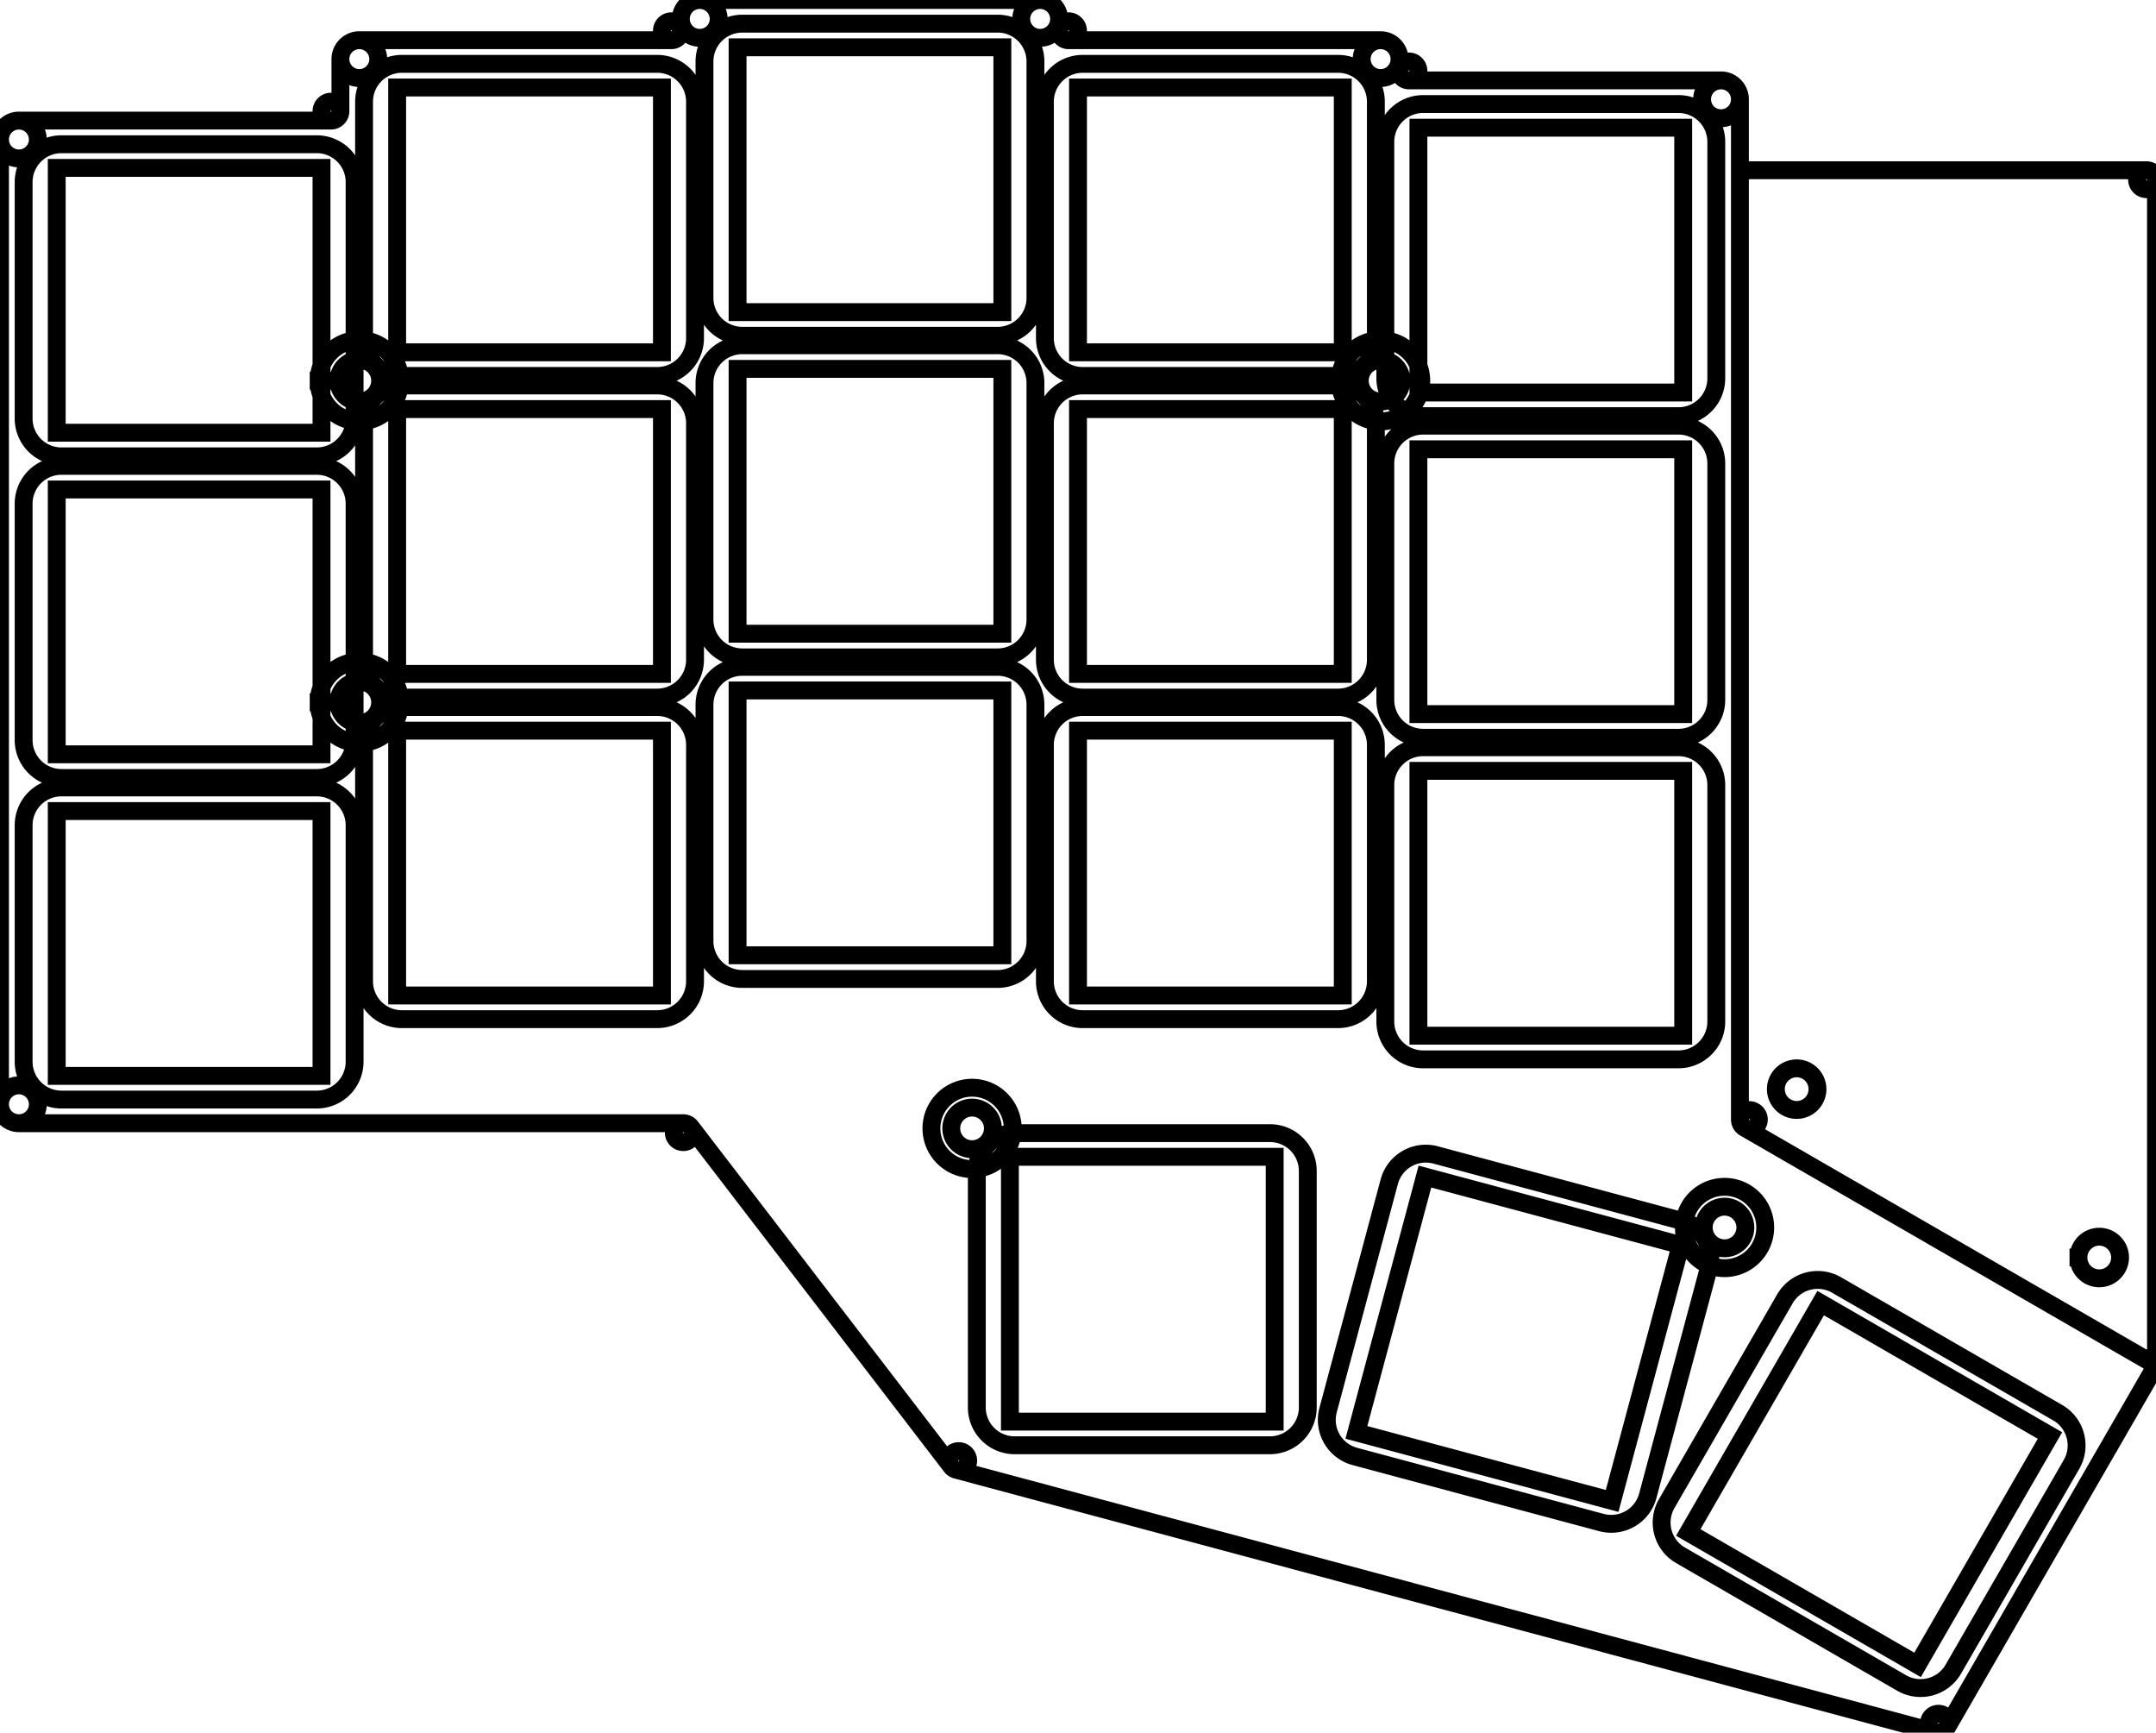 <svg width="114mm" height="91.593mm" viewBox="0 0 114 91.593" xmlns="http://www.w3.org/2000/svg"><g id="svgGroup" stroke-linecap="round" fill-rule="evenodd" font-size="9pt" stroke="#000" stroke-width="0.25mm" fill="none" style="stroke:#000;stroke-width:0.25mm;fill:none"><path d="M 114 9.5 L 114 72.04 A 0.5 0.5 0 0 1 113.933 72.29 L 102.933 91.343 M 88.86 82.217 L 100.552 88.967 A 2 2 0 0 0 103.284 88.235 L 109.534 77.41 A 2 2 0 0 0 108.802 74.678 L 97.11 67.928 A 2 2 0 0 0 94.378 68.66 L 88.128 79.485 A 2 2 0 0 0 88.86 82.217 Z M 3.25 58.125 L 16.75 58.125 A 2 2 0 0 0 18.75 56.125 L 18.75 43.625 A 2 2 0 0 0 16.75 41.625 L 3.25 41.625 A 2 2 0 0 0 1.25 43.625 L 1.25 56.125 A 2 2 0 0 0 3.25 58.125 Z M 3.25 41.125 L 16.75 41.125 A 2 2 0 0 0 18.75 39.125 L 18.75 26.625 A 2 2 0 0 0 16.75 24.625 L 3.25 24.625 A 2 2 0 0 0 1.25 26.625 L 1.25 39.125 A 2 2 0 0 0 3.25 41.125 Z M 3.25 24.125 L 16.75 24.125 A 2 2 0 0 0 18.75 22.125 L 18.75 9.625 A 2 2 0 0 0 16.75 7.625 L 3.25 7.625 A 2 2 0 0 0 1.25 9.625 L 1.25 22.125 A 2 2 0 0 0 3.25 24.125 Z M 21.25 53.875 L 34.75 53.875 A 2 2 0 0 0 36.75 51.875 L 36.75 39.375 A 2 2 0 0 0 34.75 37.375 L 21.25 37.375 A 2 2 0 0 0 19.25 39.375 L 19.25 51.875 A 2 2 0 0 0 21.25 53.875 Z M 21.25 36.875 L 34.75 36.875 A 2 2 0 0 0 36.75 34.875 L 36.75 22.375 A 2 2 0 0 0 34.75 20.375 L 21.25 20.375 A 2 2 0 0 0 19.25 22.375 L 19.25 34.875 A 2 2 0 0 0 21.25 36.875 Z M 21.25 19.875 L 34.75 19.875 A 2 2 0 0 0 36.75 17.875 L 36.75 5.375 A 2 2 0 0 0 34.75 3.375 L 21.25 3.375 A 2 2 0 0 0 19.25 5.375 L 19.25 17.875 A 2 2 0 0 0 21.25 19.875 Z M 39.25 51.75 L 52.75 51.75 A 2 2 0 0 0 54.75 49.75 L 54.75 37.25 A 2 2 0 0 0 52.75 35.25 L 39.25 35.25 A 2 2 0 0 0 37.25 37.25 L 37.25 49.75 A 2 2 0 0 0 39.25 51.75 Z M 39.25 34.75 L 52.75 34.75 A 2 2 0 0 0 54.75 32.75 L 54.75 20.25 A 2 2 0 0 0 52.75 18.25 L 39.25 18.25 A 2 2 0 0 0 37.25 20.25 L 37.25 32.75 A 2 2 0 0 0 39.25 34.75 Z M 39.25 17.75 L 52.75 17.75 A 2 2 0 0 0 54.75 15.75 L 54.75 3.25 A 2 2 0 0 0 52.75 1.25 L 39.25 1.25 A 2 2 0 0 0 37.25 3.25 L 37.25 15.75 A 2 2 0 0 0 39.25 17.75 Z M 57.25 53.875 L 70.75 53.875 A 2 2 0 0 0 72.75 51.875 L 72.75 39.375 A 2 2 0 0 0 70.75 37.375 L 57.25 37.375 A 2 2 0 0 0 55.25 39.375 L 55.25 51.875 A 2 2 0 0 0 57.25 53.875 Z M 57.25 36.875 L 70.75 36.875 A 2 2 0 0 0 72.75 34.875 L 72.75 22.375 A 2 2 0 0 0 70.75 20.375 L 57.25 20.375 A 2 2 0 0 0 55.25 22.375 L 55.25 34.875 A 2 2 0 0 0 57.25 36.875 Z M 57.25 19.875 L 70.75 19.875 A 2 2 0 0 0 72.75 17.875 L 72.75 5.375 A 2 2 0 0 0 70.75 3.375 L 57.25 3.375 A 2 2 0 0 0 55.25 5.375 L 55.25 17.875 A 2 2 0 0 0 57.25 19.875 Z M 75.25 56 L 88.75 56 A 2 2 0 0 0 90.75 54 L 90.75 41.5 A 2 2 0 0 0 88.75 39.5 L 75.25 39.5 A 2 2 0 0 0 73.25 41.5 L 73.25 54 A 2 2 0 0 0 75.25 56 Z M 75.25 39 L 88.75 39 A 2 2 0 0 0 90.75 37 L 90.75 24.5 A 2 2 0 0 0 88.75 22.5 L 75.25 22.5 A 2 2 0 0 0 73.25 24.5 L 73.25 37 A 2 2 0 0 0 75.25 39 Z M 75.25 22 L 88.75 22 A 2 2 0 0 0 90.75 20 L 90.75 7.5 A 2 2 0 0 0 88.75 5.5 L 75.25 5.5 A 2 2 0 0 0 73.25 7.5 L 73.25 20 A 2 2 0 0 0 75.25 22 Z M 53.65 76.4 L 67.15 76.4 A 2 2 0 0 0 69.15 74.4 L 69.15 61.9 A 2 2 0 0 0 67.15 59.9 L 53.65 59.9 A 2 2 0 0 0 51.65 61.9 L 51.65 74.4 A 2 2 0 0 0 53.65 76.4 Z M 71.638 76.991 L 84.678 80.485 A 2 2 0 0 0 87.128 79.071 L 90.363 66.997 A 2 2 0 0 0 88.949 64.547 L 75.909 61.053 A 2 2 0 0 0 73.459 62.467 L 70.224 74.541 A 2 2 0 0 0 71.638 76.991 Z M 71.72 75.719 L 85.243 79.342 L 88.867 65.819 L 75.344 62.196 L 71.72 75.719 Z M 3 56.875 L 17 56.875 L 17 42.875 L 3 42.875 L 3 56.875 Z M 3 39.875 L 17 39.875 L 17 25.875 L 3 25.875 L 3 39.875 Z M 3 22.875 L 17 22.875 L 17 8.875 L 3 8.875 L 3 22.875 Z M 21 52.625 L 35 52.625 L 35 38.625 L 21 38.625 L 21 52.625 Z M 21 35.625 L 35 35.625 L 35 21.625 L 21 21.625 L 21 35.625 Z M 21 18.625 L 35 18.625 L 35 4.625 L 21 4.625 L 21 18.625 Z M 39 50.5 L 53 50.5 L 53 36.5 L 39 36.5 L 39 50.5 Z M 39 33.5 L 53 33.5 L 53 19.5 L 39 19.5 L 39 33.5 Z M 39 16.5 L 53 16.5 L 53 2.5 L 39 2.5 L 39 16.5 Z M 57 52.625 L 71 52.625 L 71 38.625 L 57 38.625 L 57 52.625 Z M 57 35.625 L 71 35.625 L 71 21.625 L 57 21.625 L 57 35.625 Z M 57 18.625 L 71 18.625 L 71 4.625 L 57 4.625 L 57 18.625 Z M 75 54.75 L 89 54.75 L 89 40.75 L 75 40.75 L 75 54.75 Z M 75 37.75 L 89 37.75 L 89 23.75 L 75 23.75 L 75 37.75 Z M 75 20.75 L 89 20.75 L 89 6.75 L 75 6.75 L 75 20.75 Z M 53.4 75.15 L 67.4 75.15 L 67.4 61.15 L 53.4 61.15 L 53.4 75.15 Z M 89.269 81.01 L 101.393 88.01 L 108.393 75.885 L 96.269 68.885 L 89.269 81.01 Z M 113.75 72.607 A 0.5 0.5 0 0 0 113.567 71.924 L 92.25 59.616 M 113.5 9 L 92.5 9 A 0.5 0.5 0 0 1 92 8.5 M 19 20.125 m -2.15 0 a 2.15 2.15 0 0 1 4.3 0 a 2.15 2.15 0 0 1 -4.3 0 z M 19 37.125 m -2.15 0 a 2.15 2.15 0 0 1 4.3 0 a 2.15 2.15 0 0 1 -4.3 0 z M 73 20.125 m -2.15 0 a 2.15 2.15 0 0 1 4.3 0 a 2.15 2.15 0 0 1 -4.3 0 z M 51.4 59.65 m -2.15 0 a 2.15 2.15 0 0 1 4.3 0 a 2.15 2.15 0 0 1 -4.3 0 z M 91.187 64.888 m -2.15 0 a 2.15 2.15 0 0 1 4.3 0 a 2.15 2.15 0 0 1 -4.3 0 z M 95 57.575 m -1.1 0 a 1.1 1.1 0 0 1 2.2 0 a 1.1 1.1 0 0 1 -2.2 0 z M 111 66.475 m -1.1 0 a 1.1 1.1 0 0 1 2.2 0 a 1.1 1.1 0 0 1 -2.2 0 z M 19 20.125 m -1.1 0 a 1.1 1.1 0 0 1 2.2 0 a 1.1 1.1 0 0 1 -2.2 0 z M 19 37.125 m -1.1 0 a 1.1 1.1 0 0 1 2.2 0 a 1.1 1.1 0 0 1 -2.2 0 z M 73 20.125 m -1.1 0 a 1.1 1.1 0 0 1 2.2 0 a 1.1 1.1 0 0 1 -2.2 0 z M 51.4 59.65 m -1.1 0 a 1.1 1.1 0 0 1 2.2 0 a 1.1 1.1 0 0 1 -2.2 0 z M 91.187 64.888 m -1.1 0 a 1.1 1.1 0 0 1 2.2 0 a 1.1 1.1 0 0 1 -2.2 0 z M 1 58.375 m -1 0 a 1 1 0 0 0 2 0 a 1 1 0 0 0 -2 0 z M 1 7.375 m -1 0 a 1 1 0 0 0 2 0 a 1 1 0 0 0 -2 0 z M 19 3.125 m -1 0 a 1 1 0 0 0 2 0 a 1 1 0 0 0 -2 0 z M 55 1 m -1 0 a 1 1 0 0 0 2 0 a 1 1 0 0 0 -2 0 z M 37 1 m -1 0 a 1 1 0 0 0 2 0 a 1 1 0 0 0 -2 0 z M 73 3.125 m -1 0 a 1 1 0 0 0 2 0 a 1 1 0 0 0 -2 0 z M 91 5.25 m -1 0 a 1 1 0 0 0 2 0 a 1 1 0 0 0 -2 0 z M 36.128 59.875 m -0.5 0 a 0.5 0.5 0 0 0 1 0 a 0.5 0.5 0 0 0 -1 0 z M 102.5 91.093 m -0.5 0 a 0.5 0.5 0 0 0 1 0 a 0.5 0.5 0 0 0 -1 0 z M 113.5 9.5 m -0.5 0 a 0.5 0.5 0 0 0 1 0 a 0.5 0.5 0 0 0 -1 0 z M 74.5 3.75 m -0.5 0 a 0.5 0.5 0 0 0 1 0 a 0.5 0.5 0 0 0 -1 0 z M 56.5 1.625 m -0.5 0 a 0.5 0.5 0 0 0 1 0 a 0.5 0.5 0 0 0 -1 0 z M 35.5 1.625 m -0.5 0 a 0.5 0.5 0 0 0 1 0 a 0.5 0.5 0 0 0 -1 0 z M 17.5 5.875 m -0.5 0 a 0.5 0.5 0 0 0 1 0 a 0.5 0.5 0 0 0 -1 0 z M 92.5 59.183 m -0.5 0 a 0.5 0.5 0 0 0 1 0 a 0.5 0.5 0 0 0 -1 0 z M 50.693 77.211 m -0.5 0 a 0.5 0.5 0 0 0 1 0 a 0.5 0.5 0 0 0 -1 0 z M 1 59.375 36.128 59.375 M 0 58.375 0 7.375 M 1 6.375 17.5 6.375 M 19 2.125 35.5 2.125 M 18 5.875 18 3.125 M 56 1.625 56 1 M 37 0 55 0 M 36 1.625 36 1 M 74 3.75 74 3.125 M 56.5 2.125 73 2.125 M 92 59.183 92 5.25 M 74.5 4.25 91 4.25 M 50.564 77.694 102.371 91.575 M 36.525 59.571 50.297 77.515 M 92 9.5 A 0.5 0.5 0 0 1 92.5 9 M 114 71.308 A 0.5 0.5 0 0 1 113.25 71.741" vector-effect="non-scaling-stroke"/></g></svg>